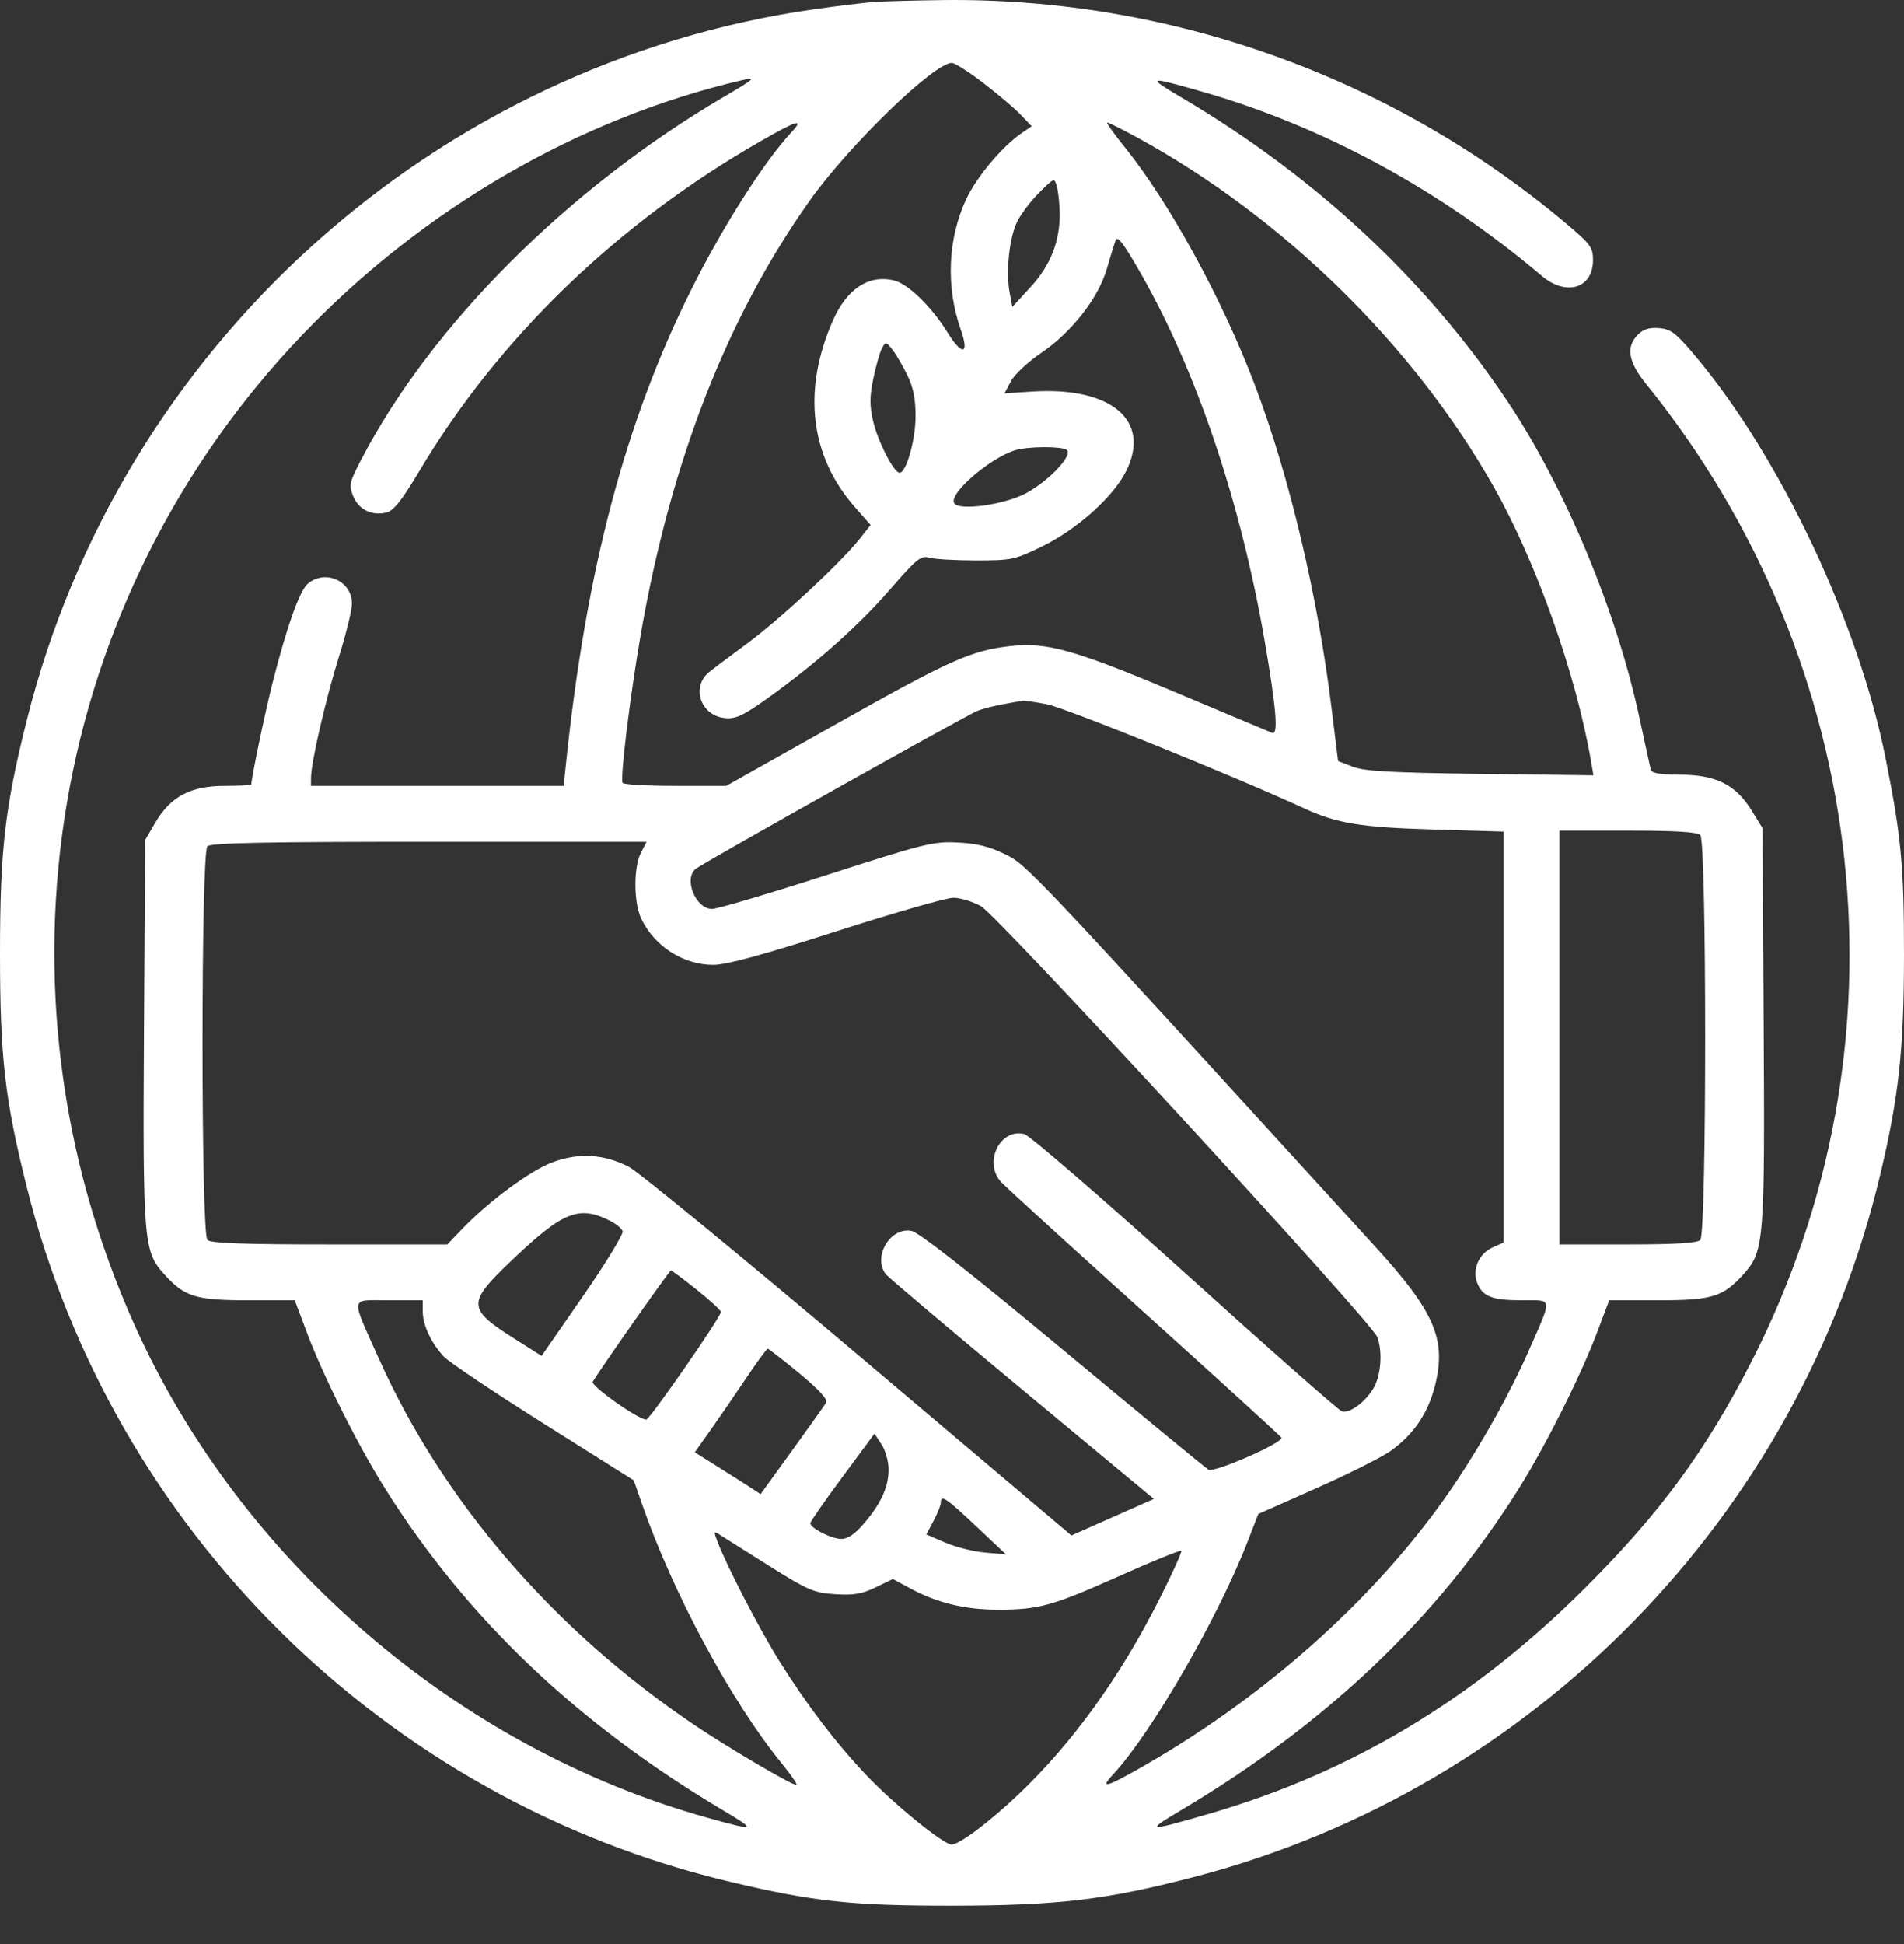 <svg width="48" height="49" viewBox="0 0 48 49" fill="none" xmlns="http://www.w3.org/2000/svg">
<rect x="0" y="0" width="48" height="49" fill="#333333" stroke="none"/>
<path fill-rule="evenodd" clip-rule="evenodd" d="M22.026 0.05C21.794 0.067 21.139 0.147 20.57 0.227C10.968 1.575 3.021 8.74 0.672 18.165C0.121 20.373 0 21.433 0 24.037C0 26.642 0.121 27.702 0.672 29.909C2.83 38.567 9.717 45.371 18.409 47.432C20.53 47.935 21.483 48.037 24.046 48.033C26.702 48.029 27.93 47.88 30.168 47.292C38.678 45.054 45.35 38.213 47.396 29.627C47.87 27.64 47.998 26.462 48 24.084C48.002 21.831 47.931 21.082 47.528 19.073C46.846 15.672 44.861 11.49 42.726 8.958C42.249 8.392 42.124 8.296 41.829 8.271C41.581 8.25 41.432 8.296 41.292 8.435C40.983 8.745 41.046 9.119 41.501 9.682C47.201 16.729 48.238 26.35 44.155 34.319C43.004 36.567 41.858 38.127 39.974 40.011C37.171 42.814 34.075 44.675 30.482 45.717C28.902 46.175 28.862 46.169 29.778 45.625C33.44 43.448 36.236 40.787 38.282 37.532C38.958 36.456 39.849 34.682 40.258 33.597L40.568 32.775H41.782C43.165 32.775 43.432 32.694 43.954 32.117C44.475 31.54 44.494 31.305 44.462 25.801L44.434 20.875L44.153 20.42C43.754 19.776 43.252 19.527 42.35 19.527C41.877 19.527 41.645 19.49 41.621 19.41C41.601 19.345 41.473 18.764 41.336 18.118C40.765 15.429 39.467 12.309 38.015 10.132C35.968 7.065 33.183 4.465 29.808 2.47C28.889 1.926 28.923 1.914 30.284 2.303C33.349 3.179 36.298 4.777 38.867 6.953C39.486 7.478 40.16 7.271 40.16 6.556C40.16 6.232 40.101 6.154 39.468 5.621C35.085 1.935 29.487 -0.068 23.765 0.002C23.041 0.011 22.259 0.032 22.026 0.05ZM24.792 2.092C25.157 2.372 25.581 2.732 25.733 2.892L26.01 3.182L25.78 3.337C25.282 3.672 24.625 4.449 24.36 5.016C23.892 6.016 23.841 7.231 24.222 8.311C24.447 8.949 24.255 8.978 23.876 8.364C23.487 7.733 22.896 7.159 22.545 7.071C21.913 6.912 21.354 7.274 21.001 8.071C20.223 9.832 20.418 11.497 21.555 12.786L21.948 13.232L21.669 13.585C21.187 14.192 19.665 15.607 18.832 16.221C18.393 16.544 17.961 16.87 17.872 16.944C17.413 17.325 17.67 18.046 18.285 18.099C18.555 18.123 18.74 18.035 19.356 17.595C20.571 16.725 21.638 15.778 22.438 14.856C23.115 14.077 23.215 13.997 23.431 14.057C23.563 14.095 24.093 14.125 24.61 14.125C25.506 14.125 25.584 14.108 26.275 13.771C27.151 13.342 28.056 12.534 28.385 11.884C29.033 10.605 28.022 9.742 26.026 9.87L25.325 9.915L25.484 9.611C25.573 9.442 25.915 9.122 26.254 8.892C27.018 8.374 27.691 7.511 27.904 6.775C27.991 6.477 28.089 6.155 28.124 6.06C28.171 5.928 28.323 6.128 28.767 6.906C30.169 9.363 31.279 12.66 31.884 16.162C32.176 17.856 32.231 18.537 32.071 18.472C31.998 18.442 30.882 17.974 29.59 17.43C27.093 16.379 26.383 16.18 25.481 16.282C24.489 16.393 23.966 16.626 21.131 18.221L18.309 19.809H17.026C16.32 19.809 15.722 19.776 15.696 19.734C15.629 19.625 15.885 17.526 16.156 15.972C16.913 11.63 18.328 8 20.41 5.061C21.393 3.673 23.537 1.593 23.993 1.585C24.067 1.583 24.426 1.812 24.792 2.092ZM18.221 2.457C14.321 4.746 10.871 8.199 9.112 11.574C8.805 12.163 8.79 12.228 8.905 12.508C9.042 12.846 9.378 13.009 9.745 12.917C9.925 12.872 10.13 12.613 10.565 11.883C12.568 8.521 15.549 5.637 19.163 3.565C20.109 3.022 20.289 2.971 19.942 3.344C19.258 4.08 18.212 5.726 17.421 7.313C15.761 10.639 14.78 14.35 14.271 19.222L14.21 19.809H11.025H7.839L7.841 19.598C7.844 19.209 8.213 17.612 8.544 16.553C8.725 15.976 8.873 15.374 8.873 15.214C8.873 14.643 8.201 14.34 7.759 14.712C7.55 14.888 7.219 15.828 6.855 17.273C6.673 17.997 6.336 19.619 6.336 19.773C6.336 19.793 6.033 19.809 5.663 19.809C4.809 19.809 4.303 20.076 3.919 20.728L3.659 21.172L3.63 25.949C3.599 31.294 3.619 31.541 4.139 32.117C4.656 32.689 4.932 32.775 6.264 32.775H7.431L7.74 33.597C8.154 34.696 9.021 36.424 9.704 37.512C11.763 40.788 14.55 43.443 18.221 45.625C19.096 46.145 19.067 46.16 17.846 45.82C11.551 44.068 6.072 39.359 3.393 33.4C-0.422 24.913 1.247 15.093 7.637 8.424C10.679 5.25 14.599 2.98 18.691 2.024C19.09 1.931 19.041 1.975 18.221 2.457ZM28.689 3.476C32.352 5.482 35.641 8.707 37.657 12.27C38.729 14.162 39.734 16.998 40.109 19.182L40.171 19.542L37.323 19.506C35.062 19.477 34.399 19.44 34.104 19.326L33.733 19.183L33.566 17.828C33.22 15.015 32.505 12.003 31.643 9.725C30.826 7.563 29.485 5.11 28.359 3.714C28.08 3.368 27.88 3.086 27.914 3.086C27.948 3.086 28.297 3.261 28.689 3.476ZM26.715 5.347C26.73 6.063 26.488 6.688 25.979 7.239L25.521 7.736L25.454 7.381C25.355 6.859 25.443 6.002 25.637 5.599C25.729 5.406 25.98 5.073 26.193 4.86C26.575 4.479 26.581 4.476 26.643 4.695C26.677 4.817 26.71 5.111 26.715 5.347ZM22.882 9.474C23.027 9.777 23.084 10.071 23.081 10.508C23.078 11.101 22.844 11.917 22.678 11.917C22.535 11.917 22.129 11.125 22.012 10.616C21.921 10.222 21.922 10.001 22.017 9.541C22.083 9.223 22.18 8.88 22.234 8.78C22.328 8.604 22.337 8.606 22.506 8.825C22.602 8.95 22.771 9.242 22.882 9.474ZM26.889 11.337C27.071 11.453 26.46 12.108 25.875 12.427C25.335 12.72 24.179 12.883 24.055 12.683C23.91 12.447 24.953 11.543 25.596 11.347C25.913 11.251 26.743 11.244 26.889 11.337ZM26.388 17.749C26.837 17.832 31.124 19.567 32.88 20.376C33.703 20.756 34.312 20.855 36.143 20.909L37.905 20.961V26.14V31.32L37.633 31.44C37.287 31.593 37.11 31.992 37.238 32.329C37.372 32.68 37.612 32.775 38.374 32.775C39.157 32.775 39.143 32.671 38.541 34.043C38.101 35.047 37.411 36.294 36.72 37.331C34.888 40.084 32.053 42.665 28.837 44.509C27.89 45.052 27.71 45.103 28.057 44.73C29.03 43.684 30.72 40.756 31.464 38.826L31.722 38.16L33.184 37.511C33.989 37.154 34.832 36.731 35.058 36.571C35.628 36.166 35.997 35.627 36.172 34.942C36.473 33.767 36.176 33.072 34.661 31.412C25.913 21.823 25.895 21.804 25.338 21.531C24.94 21.337 24.625 21.259 24.14 21.236C23.527 21.206 23.302 21.262 20.836 22.057C19.38 22.526 18.082 22.91 17.952 22.91C17.537 22.91 17.227 22.149 17.54 21.899C17.733 21.746 24.378 18.018 24.646 17.914C24.781 17.861 25.082 17.785 25.315 17.744C25.547 17.704 25.762 17.665 25.791 17.659C25.82 17.653 26.089 17.694 26.388 17.749ZM42.865 21.049C43.028 21.212 43.028 31.09 42.865 31.253C42.786 31.332 42.245 31.366 41.033 31.366H39.314V26.151V20.937H41.033C42.245 20.937 42.786 20.97 42.865 21.049ZM16.157 21.496C15.97 21.857 15.973 22.75 16.163 23.15C16.495 23.85 17.225 24.319 17.981 24.319C18.317 24.319 19.209 24.076 21.087 23.473C22.536 23.008 23.862 22.628 24.034 22.628C24.205 22.628 24.518 22.723 24.729 22.839C25.148 23.07 34.568 33.308 34.719 33.697C34.862 34.063 34.815 34.682 34.62 35.001C34.411 35.344 34.03 35.624 33.836 35.578C33.763 35.56 31.985 33.993 29.885 32.095C27.785 30.197 25.957 28.617 25.823 28.583C25.209 28.429 24.787 29.303 25.239 29.793C25.358 29.922 26.986 31.406 28.855 33.091C30.725 34.776 32.277 36.191 32.304 36.235C32.378 36.354 30.612 37.129 30.465 37.043C30.397 37.003 28.749 35.645 26.803 34.026C24.465 32.081 23.169 31.063 22.981 31.026C22.443 30.918 21.99 31.685 22.335 32.121C22.398 32.2 23.943 33.506 25.769 35.023L29.088 37.78L28.049 38.24L27.011 38.701L21.646 34.164C18.695 31.669 16.088 29.529 15.853 29.408C15.222 29.084 14.581 29.048 13.918 29.298C13.362 29.508 12.315 30.283 11.649 30.978L11.278 31.366H8.309C6.125 31.366 5.311 31.336 5.228 31.253C5.065 31.09 5.065 21.494 5.228 21.331C5.313 21.246 6.683 21.218 10.82 21.218H16.3L16.157 21.496ZM15.384 30.773C15.529 30.846 15.669 30.962 15.696 31.032C15.722 31.101 15.274 31.837 14.699 32.667L13.654 34.176L12.978 33.748C11.769 32.983 11.765 32.847 12.918 31.752C14.203 30.53 14.594 30.375 15.384 30.773ZM17.567 32.51C17.901 32.777 18.174 33.028 18.174 33.068C18.174 33.196 16.38 35.781 16.291 35.781C16.089 35.781 14.881 34.926 14.943 34.826C15.204 34.403 16.878 32.023 16.914 32.023C16.939 32.023 17.233 32.242 17.567 32.51ZM10.658 33.061C10.658 33.4 10.871 33.852 11.192 34.196C11.319 34.331 12.447 35.088 13.699 35.877L15.977 37.312L16.189 37.921C16.979 40.184 18.439 42.892 19.709 44.449C19.951 44.746 20.116 44.989 20.074 44.989C19.95 44.989 18.383 44.068 17.519 43.487C13.959 41.093 11.149 37.829 9.539 34.217C8.832 32.631 8.806 32.775 9.806 32.775H10.658V33.061ZM20.151 34.615C20.645 35.025 20.875 35.274 20.828 35.352C20.79 35.417 20.402 35.963 19.966 36.565L19.174 37.66L18.933 37.501C18.8 37.414 18.427 37.177 18.103 36.974L17.516 36.605L17.924 36.029C18.148 35.712 18.551 35.125 18.819 34.724C19.088 34.324 19.329 33.996 19.355 33.996C19.381 33.996 19.739 34.275 20.151 34.615ZM22.402 37.035C22.402 37.478 22.212 37.895 21.778 38.402C21.554 38.664 21.372 38.788 21.212 38.788C20.964 38.788 20.429 38.518 20.429 38.392C20.429 38.352 20.793 37.828 21.238 37.227L22.046 36.135L22.223 36.404C22.321 36.553 22.401 36.837 22.402 37.035ZM24.61 38.47L25.362 39.178L24.834 39.132C24.544 39.107 24.092 38.993 23.829 38.88L23.352 38.675L23.535 38.334C23.635 38.146 23.718 37.938 23.718 37.873C23.718 37.663 23.844 37.748 24.61 38.47ZM19.439 39.498C20.377 40.085 20.523 40.147 21.056 40.181C21.522 40.211 21.73 40.176 22.075 40.008L22.509 39.798L22.949 40.036C23.63 40.403 24.335 40.573 25.168 40.571C26.206 40.568 26.525 40.479 28.243 39.712C29.065 39.345 29.756 39.064 29.78 39.087C29.803 39.111 29.554 39.661 29.226 40.31C28.232 42.279 27.031 43.942 25.673 45.231C24.934 45.932 24.187 46.492 23.989 46.492C23.786 46.492 22.543 45.482 21.857 44.761C21.073 43.935 20.351 42.989 19.639 41.852C19.148 41.068 18.311 39.452 18.084 38.846C17.983 38.58 17.985 38.577 18.195 38.714C18.313 38.79 18.873 39.143 19.439 39.498Z" fill="white"/>
</svg>
